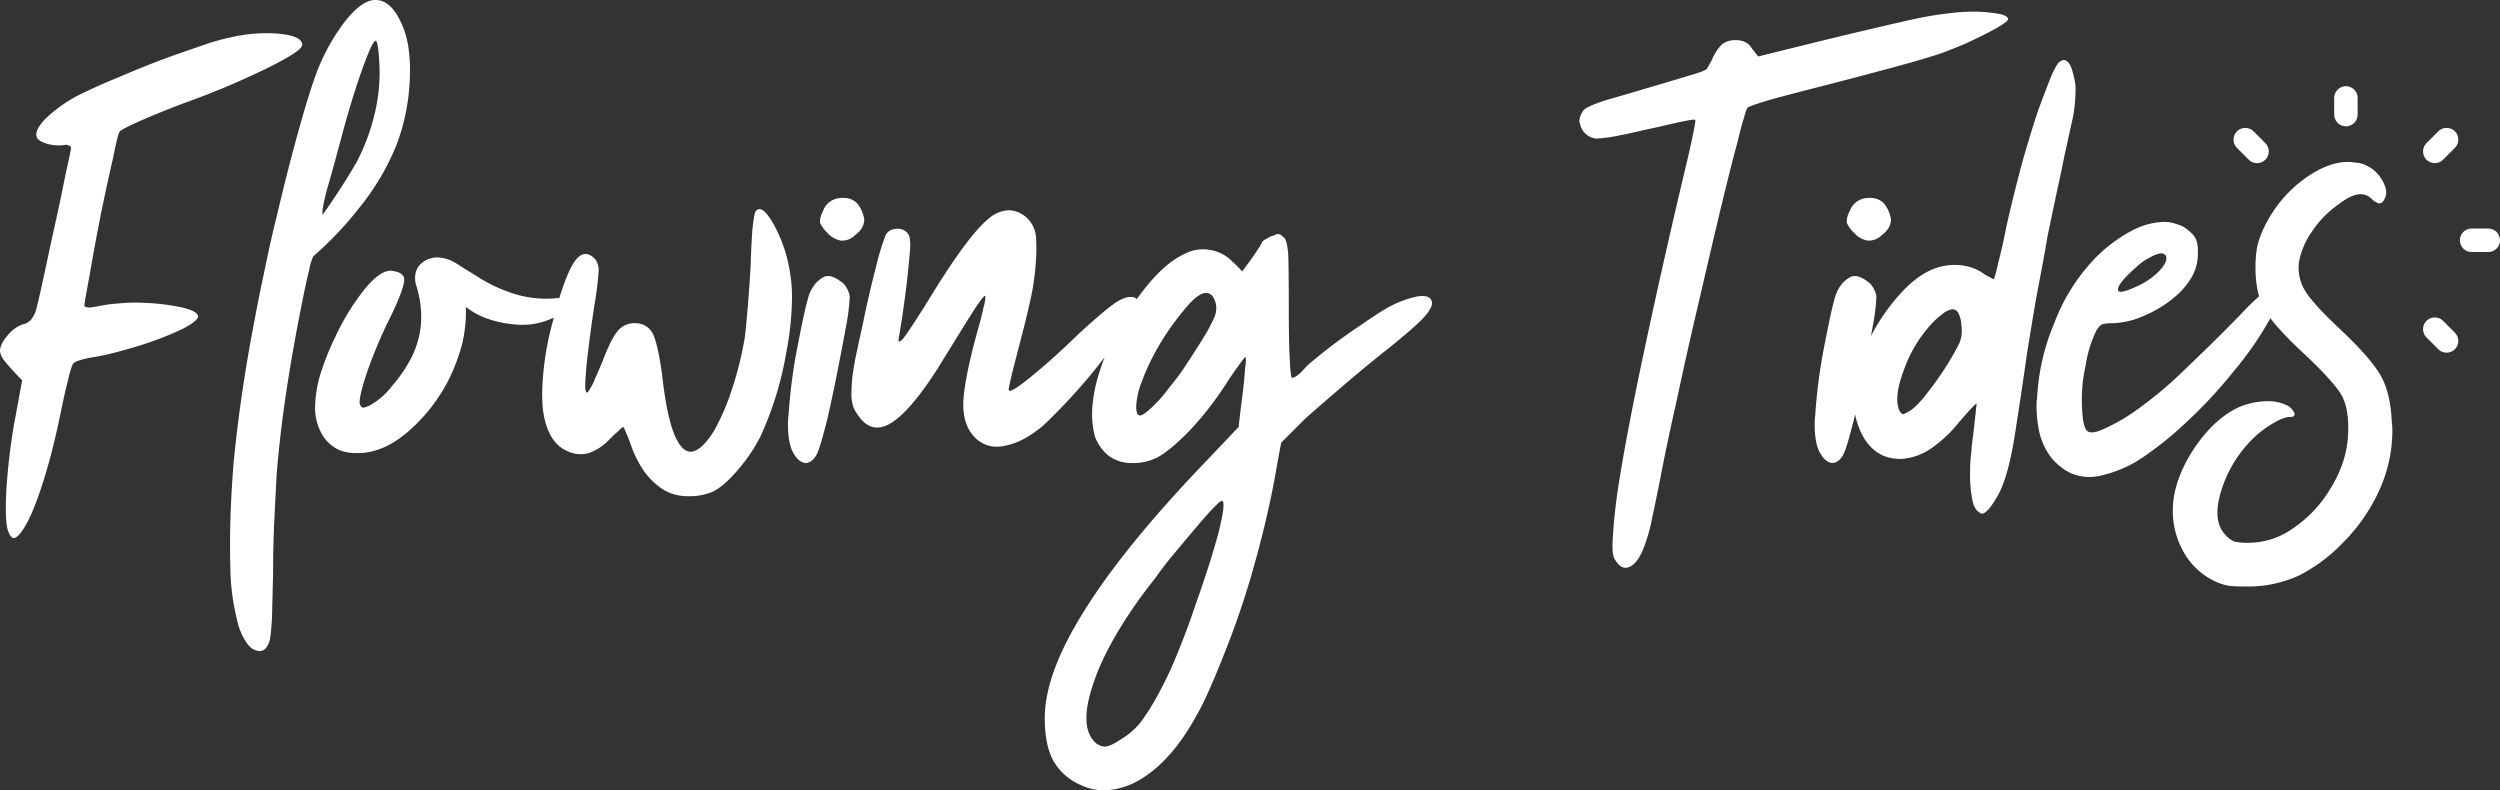 <svg xmlns="http://www.w3.org/2000/svg" width="746.213" height="235.885" viewBox="0 0 746.213 235.885"><rect x="0" y="0" width="746.213" height="235.885" fill="#333333" stroke="none"/><g transform="translate(-630.26 -1393.771)"><path d="M4.693,3.3Q3.65.521,4.172-9.387q.7-9.908,2.26-19.121.869-4.52,2.434-13.211-1.217-1.217-3.3-3.477Q4.172-46.76,3.129-48.15a5.625,5.625,0,0,1-.869-2.26q0-2.086,2.26-4.693a10.242,10.242,0,0,1,4.52-3.3,4.376,4.376,0,0,0,2.607-1.564,8.124,8.124,0,0,0,1.564-3.477q.521-1.912,1.912-8.344t2.955-13.732q2.086-9.213,3.65-17.209,1.738-7.822,1.738-8.344t-.7-.7a1.462,1.462,0,0,0-1.217-.174,13.253,13.253,0,0,1-5.215-.348q-2.781-.869-3.129-2.086-.7-1.912,2.607-5.389a42.731,42.731,0,0,1,9.387-6.779q4.693-2.434,13.559-6.084,8.865-3.824,17.383-6.779,4.52-1.564,8.518-2.955,4-1.217,6.605-1.738a46.6,46.6,0,0,1,10.256-1.217q2.086,0,4.172.174,6.779.7,6.779,3.3,0,1.738-9.734,6.605a235.966,235.966,0,0,1-25.031,10.6q-7.822,2.955-13.732,5.563t-6.084,3.3q-.521.869-1.912,7.822-1.564,6.779-3.3,15.123-2.086,10.43-3.65,19.643-1.738,9.213-1.564,9.387a2.75,2.75,0,0,0,1.738.348q1.391-.174,3.129-.521a40.911,40.911,0,0,1,5.736-.7,41.944,41.944,0,0,1,6.605-.174A64.082,64.082,0,0,1,55.8-63.621q5.041,1.043,5.563,2.607.348,1.391-4.693,4a96.277,96.277,0,0,1-11.994,4.693q-3.824,1.217-7.822,2.26A72.181,72.181,0,0,1,29.377-48.5a25.372,25.372,0,0,0-3.477.869,3.908,3.908,0,0,0-1.912,1.043A27.8,27.8,0,0,0,22.6-41.893q-1.043,4-2.086,9.213Q19.121-25.9,17.557-19.816q-1.564,5.91-3.129,10.6Q11.473-.348,8.691,3.477,7.3,5.389,6.258,5.389,5.389,5.215,4.693,3.3ZM124.287-140.105a44.8,44.8,0,0,1,.348,5.563,68.614,68.614,0,0,1-.521,8.518,61.347,61.347,0,0,1-3.65,14.428A73.786,73.786,0,0,1,109.338-93,103.181,103.181,0,0,1,95.779-78.744a16.544,16.544,0,0,0-1.217,4q-.7,2.781-1.738,7.822Q89.7-51.453,87.783-38.764q-1.912,12.516-2.955,25.205-.348,6.779-.7,13.906t-.348,15.123q-.174,7.648-.348,13.906-.348,6.084-.869,7.127-.869,2.434-2.607,2.607h-.348a4.751,4.751,0,0,1-3.3-1.912,18.018,18.018,0,0,1-3.3-7.475A68.525,68.525,0,0,1,71.1,17.035q-.174-4.693-.174-10.082,0-10.6,1.043-23.814,1.912-20.164,6.258-42.762,1.391-7.475,3.129-15.471,1.564-7.822,3.477-15.471,3.3-14.08,6.605-25.9T97-134.2a61.043,61.043,0,0,1,8.344-14.775q4.867-6.084,8.691-6.258h.348q3.65,0,6.432,4.52A26.65,26.65,0,0,1,124.287-140.105ZM104.3-114.727q-2.781,10.43-4.52,16.34-1.564,6.084-1.217,7.3,6.084-8.691,10.082-15.645a61.808,61.808,0,0,0,6.084-17.557,51.575,51.575,0,0,0,.7-13.037q-.348-5.736-1.043-5.736-1.043.174-4,8.518Q107.426-126.373,104.3-114.727Zm-2.781,92.65a11.6,11.6,0,0,1-3.824-4.867A16.084,16.084,0,0,1,96.3-33.549a37.093,37.093,0,0,1,1.564-9.908,79.7,79.7,0,0,1,4.346-10.951A70.66,70.66,0,0,1,110.9-68.662q4.867-6.084,8.344-5.736,3.824.521,3.65,2.781,0,2.434-3.824,10.43A147.238,147.238,0,0,0,111.945-44.5q-2.781,8.344-2.26,9.908.348,1.043,1.043,1.043a7.185,7.185,0,0,0,2.26-.869,21.456,21.456,0,0,0,6.258-5.562,42.864,42.864,0,0,0,5.736-8.344,27.515,27.515,0,0,0,2.955-10.6A30.831,30.831,0,0,0,126.373-70.4q-1.043-4.867,2.955-7.127A7.714,7.714,0,0,1,132.8-78.4a11.056,11.056,0,0,1,5.563,1.738q2.434,1.564,6.953,4.346a44.646,44.646,0,0,0,11.3,5.041,31.007,31.007,0,0,0,11.646,1.043q5.041-.174,5.041,1.391a2,2,0,0,1-.7,1.391,20.439,20.439,0,0,1-6.084,3.477,21.23,21.23,0,0,1-10.777,1.564,32.427,32.427,0,0,1-9.039-2.086,22.708,22.708,0,0,1-5.389-3.129,42.521,42.521,0,0,1-1.043,10.777,56.286,56.286,0,0,1-3.824,10.43,51.021,51.021,0,0,1-12.342,15.992q-7.648,6.605-15.471,6.432a13.935,13.935,0,0,1-4-.521A9.915,9.915,0,0,1,101.516-22.076ZM200.6-8.865a21.925,21.925,0,0,1-5.736-5.215,32.362,32.362,0,0,1-4.172-8q-.869-2.434-1.564-4-.7-1.738-.869-1.738a6.125,6.125,0,0,0-1.391,1.217q-1.217,1.043-2.607,2.434A15.489,15.489,0,0,1,178-19.99a9.132,9.132,0,0,1-6.258-.521q-6.258-2.607-7.475-12.863-.174-2.26-.174-4.693A86.328,86.328,0,0,1,167.223-59.1q3.477-13.559,6.432-17.9t6.258-.869a5.631,5.631,0,0,1,1.043,3.477,104.7,104.7,0,0,1-1.391,10.951q-2.086,14.254-2.434,19.816-.521,5.563.348,5.563.348,0,1.738-2.607,1.217-2.781,2.781-6.432,2.607-6.953,4.693-9.387a6.28,6.28,0,0,1,5.041-2.26,5.754,5.754,0,0,1,5.389,3.129q1.564,3.3,2.781,12.342,1.912,17.383,5.91,21.555,3.824,4.172,9.561-4.867a69.319,69.319,0,0,0,5.389-12.516,102.981,102.981,0,0,0,3.824-15.471q.348-2.781.869-9.039t.869-12.342q.174-6.084.521-10.777.521-4.693.869-5.215a1.467,1.467,0,0,1,1.217-.869q1.738,0,4.346,4.693a43.528,43.528,0,0,1,4.867,14.775,42.474,42.474,0,0,1,.521,6.953,90.027,90.027,0,0,1-1.738,16.514,99.628,99.628,0,0,1-7.648,24.857,50.1,50.1,0,0,1-6.953,10.256q-4.346,5.041-7.648,6.432a17.2,17.2,0,0,1-6.605,1.217h-.7A14.232,14.232,0,0,1,200.6-8.865Zm38.59-10.951q-1.738-2.781-1.738-9.039a17.187,17.187,0,0,1,.174-2.434,160.648,160.648,0,0,1,2.955-21.9q1.738-9.039,2.781-12.689a11.773,11.773,0,0,1,2.434-4.867q2.086-2.086,3.477-2.086h.7a7.755,7.755,0,0,1,3.129,1.564,4.667,4.667,0,0,1,1.912,2.086,5.788,5.788,0,0,1,.869,2.607,62.632,62.632,0,0,1-.7,6.605q-.869,4.867-2.086,11.125-1.738,9.213-3.824,18.426-2.26,9.039-3.3,10.951-1.391,2.434-3.3,2.434Q240.752-17.209,239.188-19.816ZM249.1-85.871a8.517,8.517,0,0,1-2.086-2.955,6.526,6.526,0,0,1,.869-3.3,5.848,5.848,0,0,1,5.215-4q4-.348,5.736,2.607a9.653,9.653,0,0,1,1.391,3.824q0,2.607-2.781,4.693a5.371,5.371,0,0,1-4.346,1.564A7.108,7.108,0,0,1,249.1-85.871Zm44.5,61.535q-3.824-3.477-3.824-10.256.174-6.953,4.172-21.555,1.217-4.172,1.912-7.475a11.2,11.2,0,0,0,.521-3.3q-.348-.348-3.129,3.824-2.781,4.346-10.6,17.035-8.518,13.559-14.6,17.209-5.91,3.477-9.908-2.781a7.7,7.7,0,0,1-1.564-3.824,9.267,9.267,0,0,1-.174-2.086q0-1.564.174-4.172.174-2.086,1.043-6.779,1.043-4.867,2.26-10.43,1.738-8.518,3.824-16.514a71.593,71.593,0,0,1,2.955-9.734,3.607,3.607,0,0,1,3.129-1.738,3.747,3.747,0,0,1,3.477,1.391q.7.869.7,3.824-.174,2.781-1.043,10.951-.7,5.563-1.391,10.256-.7,4.52-.869,5.389-.7,3.129,1.217.869,1.912-2.434,7.127-10.777,11.994-19.816,18.426-25.031a9.822,9.822,0,0,1,5.91-2.434,8.307,8.307,0,0,1,5.91,2.781,8.81,8.81,0,0,1,2.26,5.736,46.494,46.494,0,0,1,0,5.736,78.15,78.15,0,0,1-1.217,10.256q-1.217,5.91-3.129,13.211-1.564,6.084-2.781,10.777-1.043,4.52-1.043,5.041,0,1.564,6.432-3.65,6.605-5.389,12.863-11.473,3.65-3.477,7.3-6.605a65.2,65.2,0,0,1,5.215-4.172q2.955-1.912,4.867-1.738,1.912,0,1.912,2.086,0,2.26-4.52,8.691-4.52,6.258-10.082,13.037-3.824,4.52-7.475,8.344t-6.084,6.084q-5.91,5.041-11.3,6.084a10.779,10.779,0,0,1-2.607.348A8.849,8.849,0,0,1,293.6-24.336Zm91.955-59.971q.869.869,1.217,4.867.174,4,.174,16.861,0,10.256.348,15.3.174,4.867.7,4.867a3.583,3.583,0,0,0,1.391-.7,8.967,8.967,0,0,0,1.912-1.738,23.806,23.806,0,0,1,2.955-2.781q2.086-1.738,4.52-3.65,4.52-3.477,9.734-6.953,5.215-3.65,8.344-5.389a31.262,31.262,0,0,1,8.518-3.129q3.477-.521,4.172,1.217a2.86,2.86,0,0,1,.174.869q-.174,1.738-2.781,4.52-3.3,3.477-13.906,11.82-5.563,4.52-11.82,9.908t-9.387,8.17l-7.127,7.127q-.7,3.477-1.912,10.43Q380.336.521,376.164,15.123a253.68,253.68,0,0,1-9.213,26.6q-2.607,6.605-5.215,12.168a97.3,97.3,0,0,1-5.389,9.561q-6.953,10.6-15.471,14.949a21.925,21.925,0,0,1-9.213,2.26,15.673,15.673,0,0,1-6.779-1.564,17.089,17.089,0,0,1-8.344-7.475q-2.434-4.693-2.434-12.516,0-13.385,11.994-32.332,11.82-18.947,35.982-44.152l9.908-10.43q.348-3.477,1.217-10.256.521-4.172.7-7.3a12,12,0,0,0,.174-3.3q-.174-.174-1.912,2.26-1.912,2.607-4.172,6.084a96.276,96.276,0,0,1-10.6,13.559q-5.736,5.91-9.561,8a16.114,16.114,0,0,1-8,1.738,11.308,11.308,0,0,1-6.779-2.26,13.3,13.3,0,0,1-4-5.736,26.676,26.676,0,0,1-.7-9.213,44.252,44.252,0,0,1,1.738-8.865,69.882,69.882,0,0,1,3.65-9.561,83.653,83.653,0,0,1,10.256-16.514q6.084-7.648,11.82-10.256a11.567,11.567,0,0,1,7.475-1.217,11.643,11.643,0,0,1,6.779,3.477,34.451,34.451,0,0,1,2.955,2.955q1.043-1.391,2.955-4,1.217-1.738,2.086-3.129a7.88,7.88,0,0,0,.869-1.564q0-.174.7-.7.869-.521,1.912-1.043L382.6-85l.7-.348h.348a2.86,2.86,0,0,1,.869.174A10.164,10.164,0,0,0,385.551-84.307ZM341.4-33.9q0,3.129,1.564,2.607,1.738-.7,5.736-5.041,1.217-1.391,2.781-3.477,1.738-2.086,3.477-4.52,3.129-4.693,6.084-9.387a51.9,51.9,0,0,0,3.824-7.127,6.551,6.551,0,0,0,0-4.693q-.869-2.26-2.607-2.26-2.607,0-6.953,5.563a76.523,76.523,0,0,0-8.344,12.342,65.645,65.645,0,0,0-4,8.865A22.111,22.111,0,0,0,341.4-33.9Zm1.391,56.842q-10.777,14.949-14.428,26.6-3.824,11.646.348,16.34a4.474,4.474,0,0,0,3.3,1.738q1.564,0,4.693-2.086a22.077,22.077,0,0,0,5.91-5.041,67.788,67.788,0,0,0,5.563-8.865,111.848,111.848,0,0,0,5.389-11.473q2.955-7.127,5.563-14.949Q363.3,13.559,365.908,4q2.434-9.734,1.043-9.734-.7,0-5.041,4.867-4.346,5.041-9.387,11.125-2.781,3.3-5.215,6.779Q344.7,20.338,342.789,22.945ZM484.111,11.473q-.869-1.738-.348-7.648Q484.111-2.26,485.5-11.3q2.781-17.209,8.17-42.24,5.389-25.205,11.646-51.453,1.391-5.736,2.26-10.082.869-4.172.7-4.346t-1.391,0q-1.043.174-3.65.7-5.91,1.391-10.082,2.26-4.346,1.043-7.127,1.564a47.382,47.382,0,0,1-7.3,1.043,5.493,5.493,0,0,1-3.129-1.391,5.377,5.377,0,0,1-1.738-3.129,1.543,1.543,0,0,1-.174-.7,6.059,6.059,0,0,1,1.043-2.955q.7-1.391,7.475-3.477,6.779-1.912,25.9-7.648,3.3-1.043,3.65-1.564t1.391-2.434a14.647,14.647,0,0,1,3.129-4.867,6.32,6.32,0,0,1,4-1.217,6.263,6.263,0,0,1,2.781.521,4.667,4.667,0,0,1,2.086,1.912q.7.869,1.912,2.434,8.344-2.086,25.379-6.258,10.951-2.607,20.164-4.693a106.843,106.843,0,0,1,12.689-2.086,53.647,53.647,0,0,1,5.91-.348,42.142,42.142,0,0,1,5.563.348q4.867.521,4.867,1.912,0,.7-3.65,2.781-3.824,2.086-8.691,4.346-2.781,1.217-5.562,2.26a52.27,52.27,0,0,1-5.041,1.738q-3.129,1.043-12.168,3.477t-18.426,4.867q-9.561,2.434-16.687,4.346-7.127,2.086-7.475,2.607-.348.174-1.043,2.781-.869,2.607-1.912,7.127-2.26,8.344-5.389,21.381-3.129,13.211-6.432,27.465-3.477,14.775-6.432,28.682-3.129,13.906-4.867,23.119Q496.627-6.258,495.41-.7a47.694,47.694,0,0,1-1.912,7.3q-1.912,5.91-4.693,7.3a3.086,3.086,0,0,1-1.391.348Q485.676,14.254,484.111,11.473Zm61.535-31.289q-1.738-2.781-1.738-9.039a17.184,17.184,0,0,1,.174-2.434,160.646,160.646,0,0,1,2.955-21.9q1.738-9.039,2.781-12.689a11.773,11.773,0,0,1,2.434-4.867q2.086-2.086,3.477-2.086h.7a7.755,7.755,0,0,1,3.129,1.564,4.667,4.667,0,0,1,1.912,2.086,5.788,5.788,0,0,1,.869,2.607,62.627,62.627,0,0,1-.7,6.605q-.869,4.867-2.086,11.125-1.738,9.213-3.824,18.426-2.26,9.039-3.3,10.951-1.391,2.434-3.3,2.434Q547.211-17.209,545.646-19.816Zm9.908-66.055a8.517,8.517,0,0,1-2.086-2.955,6.526,6.526,0,0,1,.869-3.3,5.848,5.848,0,0,1,5.215-4q4-.348,5.736,2.607A9.653,9.653,0,0,1,566.68-89.7q0,2.607-2.781,4.693a5.371,5.371,0,0,1-4.346,1.564A7.108,7.108,0,0,1,555.555-85.871ZM621.783-129.5v.7a49.648,49.648,0,0,1-.7,8.17q-1.043,4.693-2.781,12.689-.869,4.346-2.086,9.908Q615-92.3,613.439-84.828q-.869,5.215-1.738,9.734-.869,4.693-1.738,9.213-1.391,8.17-2.781,16.861-1.217,8.865-3.129,21.033-2.086,14.6-5.389,20.512-3.129,5.562-4.867,5.563a.5.5,0,0,1-.348-.174q-2.086-.869-2.607-4.693a38.252,38.252,0,0,1-.521-8.17,36.926,36.926,0,0,1,.348-5.215q.174-2.434.348-3.65.521-4.172.869-7.475.348-3.129.348-3.477,0-.174-1.564,1.391-1.564,1.738-3.824,4.346a38.414,38.414,0,0,1-8.691,8,17.8,17.8,0,0,1-8.344,2.781q-8.518.174-12.342-8.518a23.047,23.047,0,0,1-1.912-9.387,35.549,35.549,0,0,1,1.738-10.6,57.837,57.837,0,0,1,9.039-17.035q6.258-8.17,12.168-10.777a16.9,16.9,0,0,1,7.822-1.564,14.951,14.951,0,0,1,7.3,2.086,12.906,12.906,0,0,0,2.607,1.564q1.043.7,1.217.521a37.377,37.377,0,0,0,1.217-4.693q1.217-4.52,2.434-10.777,1.391-6.258,3.3-13.732t3.3-11.82q1.217-4.172,2.955-9.387,1.912-5.215,3.65-9.561a22.6,22.6,0,0,1,2.086-4.172,2.79,2.79,0,0,1,1.912-1.217q1.564.174,2.434,2.955A26.548,26.548,0,0,1,621.783-129.5ZM578.5-58.232a39.639,39.639,0,0,0-8,13.559q-2.955,7.822-1.391,11.82.7,1.391,1.391,1.217a12.015,12.015,0,0,0,3.477-2.26,32.082,32.082,0,0,0,3.65-4.172q2.607-3.3,4.867-6.779a72.492,72.492,0,0,0,4.693-8.17,9.676,9.676,0,0,0,.521-5.041,8.845,8.845,0,0,0-.869-3.65,2.016,2.016,0,0,0-1.738-1.217,5.434,5.434,0,0,0-2.781,1.217A23.4,23.4,0,0,0,578.5-58.232Zm76.832-28.334a8.248,8.248,0,0,1,2.434,2.781,10.361,10.361,0,0,1,.521,3.824,14.027,14.027,0,0,1-1.564,6.953A22.016,22.016,0,0,1,651.16-66.4a34.733,34.733,0,0,1-8.865,5.389,24.906,24.906,0,0,1-9.387,2.26,11.354,11.354,0,0,0-3.3.348,5.488,5.488,0,0,0-1.738,2.086,37.458,37.458,0,0,0-3.129,10.43A45.271,45.271,0,0,0,623.7-34.07q.174,6.258,1.564,7.475t5.91-1.043A56.615,56.615,0,0,0,641.426-33.9a113.506,113.506,0,0,0,12.516-10.6q11.3-10.777,18.252-18.078,7.127-7.3,9.039-6.953a1.731,1.731,0,0,1,1.217,1.912q.174,2.086-1.912,6.258A99.123,99.123,0,0,1,669.064-44.5a140.347,140.347,0,0,1-14.775,15.818,101.387,101.387,0,0,1-12.342,9.908,36.009,36.009,0,0,1-12.168,5.389,14.478,14.478,0,0,1-3.824.521,13.4,13.4,0,0,1-5.736-1.217,13.184,13.184,0,0,1-2.781-1.738,17.869,17.869,0,0,1-2.607-2.434,19.778,19.778,0,0,1-3.824-7.822,37.643,37.643,0,0,1-.869-8.344,12.666,12.666,0,0,1,.174-2.086,65,65,0,0,1,5.041-22.076A56.831,56.831,0,0,1,627.52-78.049a44.124,44.124,0,0,1,10.777-8.17A21.857,21.857,0,0,1,648.205-89a10.208,10.208,0,0,1,3.824.7A8.22,8.22,0,0,1,655.332-86.566Zm-15.3,10.951q-5.91,5.215-5.562,6.953.174,1.564,6.605-1.564a21.246,21.246,0,0,0,5.563-4q2.26-2.26,2.26-4a1.17,1.17,0,0,0-.521-1.043,1.7,1.7,0,0,0-1.217-.348,9.963,9.963,0,0,0-3.129,1.217A15.675,15.675,0,0,0,640.035-75.615ZM662.98,18.078a21.047,21.047,0,0,1-9.561-9.734,24.177,24.177,0,0,1-2.607-10.951q0-1.564.174-3.3,1.043-8,6.779-16.34,5.91-8.344,12.863-11.473a21.341,21.341,0,0,1,8-1.738,12.741,12.741,0,0,1,6.605,1.391,4.94,4.94,0,0,1,1.912,2.26q.174,1.043-1.391,1.043-2.086,0-5.91,2.434a31.116,31.116,0,0,0-6.605,5.563,37.135,37.135,0,0,0-8.344,15.3q-2.086,8,1.564,11.82a7.29,7.29,0,0,0,2.781,2.086,19.6,19.6,0,0,0,4.346.348,22.962,22.962,0,0,0,13.385-4.52A36.444,36.444,0,0,0,697.746-9.213a36.142,36.142,0,0,0,3.824-8,30.686,30.686,0,0,0,1.564-8.518q.348-7.3-1.912-11.473-2.434-4.172-11.125-12.342-9.039-8.344-11.82-13.211T675.5-75.094a32.969,32.969,0,0,1,.521-6.605,27.1,27.1,0,0,1,2.086-5.736A38.42,38.42,0,0,1,690.1-101.863q6.953-5.041,13.037-5.041a8.844,8.844,0,0,1,1.738.174,8.709,8.709,0,0,1,4,1.043A9.585,9.585,0,0,1,712-103.254a10.87,10.87,0,0,1,2.434,4.52,4.454,4.454,0,0,1-1.043,3.824,1.345,1.345,0,0,1-1.217.348,5.5,5.5,0,0,1-1.912-1.217,4.672,4.672,0,0,0-4.346-1.391q-2.434.348-6.605,3.65a30.207,30.207,0,0,0-7.127,7.648,23.053,23.053,0,0,0-3.65,8.518,13.006,13.006,0,0,0,1.738,8.865q2.26,3.824,10.6,11.646,9.039,8.518,11.994,13.732t3.3,13.732a18.458,18.458,0,0,1,.174,2.607,42.862,42.862,0,0,1-3.3,16.514A53.258,53.258,0,0,1,701.4,6.953a48.6,48.6,0,0,1-12.863,9.561,36.071,36.071,0,0,1-13.906,3.3h-2.955a34.574,34.574,0,0,1-4-.174A15.967,15.967,0,0,1,662.98,18.078Z" transform="translate(628 1549)" fill="#fff"/><g transform="translate(-19164.516 -8802.707)"><path d="M20495,10225.7v4.973" transform="translate(0 0.007)" fill="none" stroke="#fff" stroke-linecap="round" stroke-width="7"/><g transform="translate(13263.558 -11484.668) rotate(45)"><path d="M20495,10225.7v4.973" transform="translate(0 0.007)" fill="none" stroke="#fff" stroke-linecap="round" stroke-width="7"/></g><g transform="translate(30763.195 -10226.804) rotate(90)"><path d="M20495,10225.7v4.973" transform="translate(0 0.007)" fill="none" stroke="#fff" stroke-linecap="round" stroke-width="7"/></g><g transform="translate(42247.863 3036.755) rotate(135)"><path d="M20495,10225.7v4.973" transform="translate(0 0.007)" fill="none" stroke="#fff" stroke-linecap="round" stroke-width="7"/><path d="M20495,10225.7v4.973" transform="translate(0 80.007)" fill="none" stroke="#fff" stroke-linecap="round" stroke-width="7"/></g></g></g></svg>